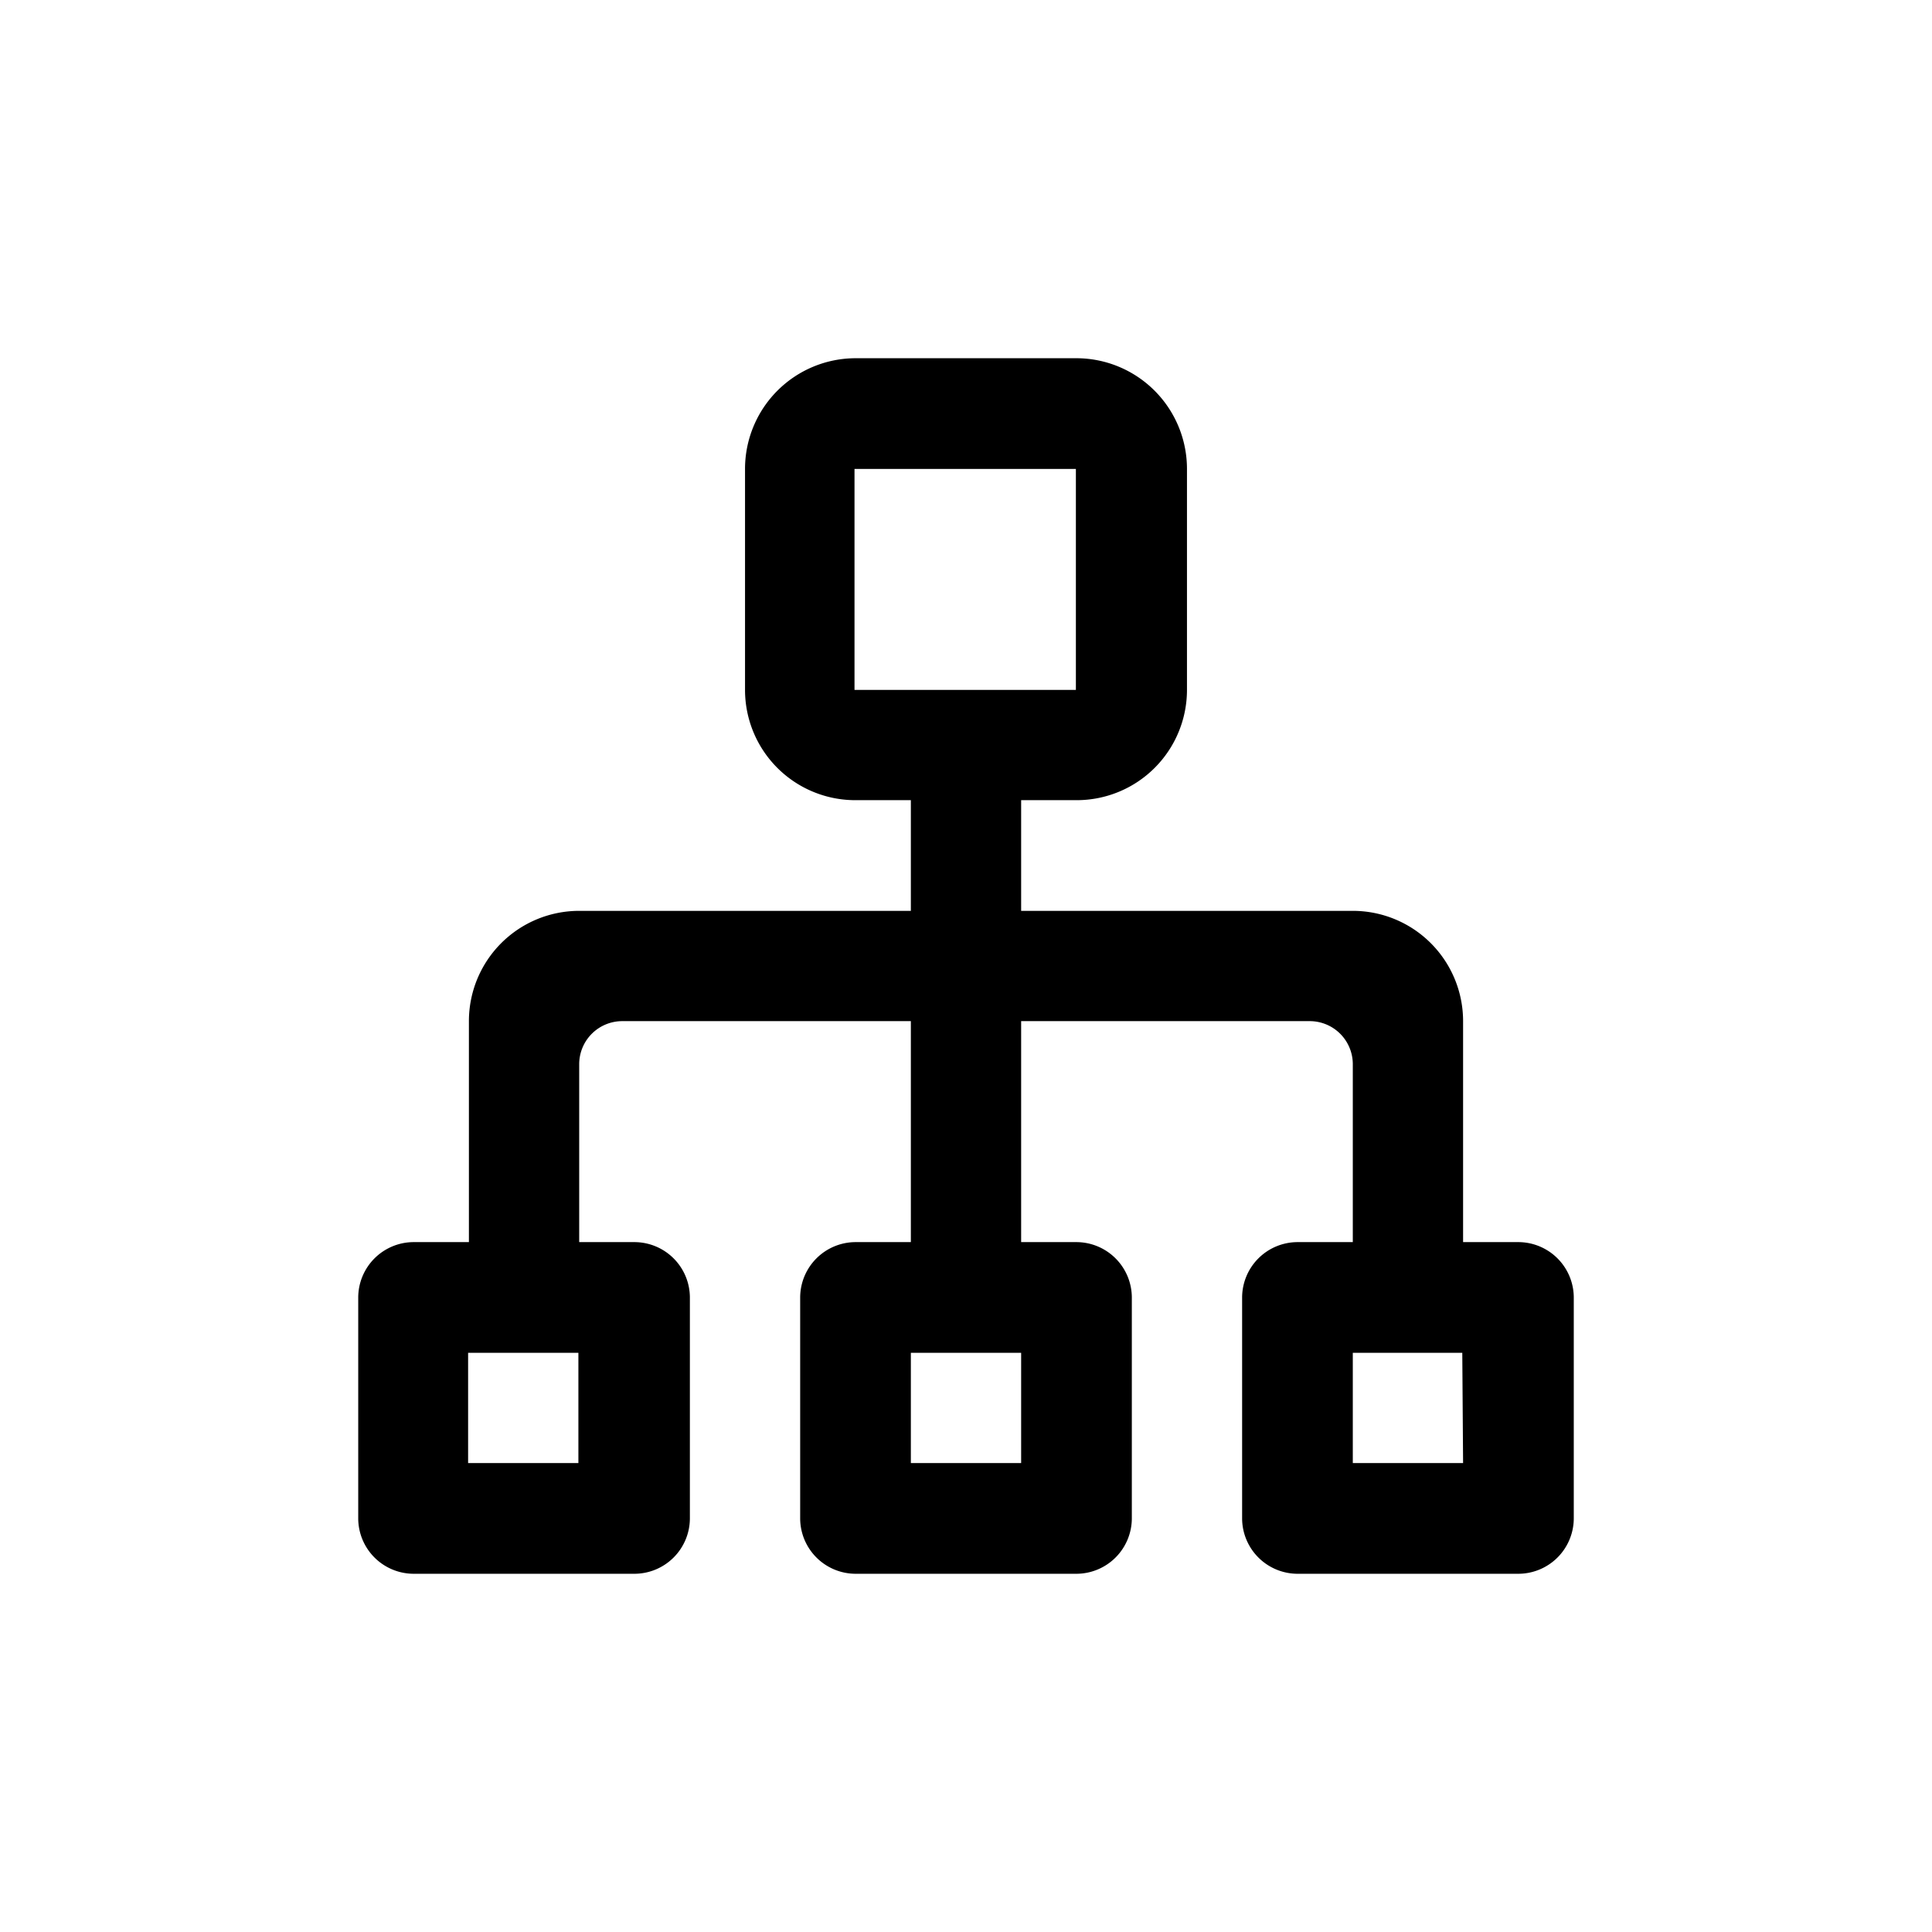 <svg height='100px' width='100px'  fill="#000000" xmlns="http://www.w3.org/2000/svg" data-name="Layer 2" viewBox="0 0 48 48" x="0px" y="0px"><title>Distribute</title><path d="M37.73,39.1H32.24a1.38,1.38,0,0,1-1.38-1.37h0V32.24a1.38,1.38,0,0,1,1.38-1.38h1.37V26.44a1.07,1.07,0,0,0-1.07-1.07H25.37v5.49h1.38a1.38,1.38,0,0,1,1.37,1.38h0v5.49a1.38,1.38,0,0,1-1.37,1.37h-5.5a1.38,1.38,0,0,1-1.37-1.37V32.24a1.38,1.38,0,0,1,1.37-1.38h1.38V25.37H15.46a1.07,1.07,0,0,0-1.07,1.07h0v4.42h1.37a1.38,1.38,0,0,1,1.38,1.38h0v5.49a1.38,1.38,0,0,1-1.38,1.37H10.27A1.38,1.38,0,0,1,8.9,37.73h0V32.24a1.38,1.38,0,0,1,1.37-1.38h1.38V25.37a2.74,2.74,0,0,1,2.74-2.74h8.24V19.88H21.25a2.74,2.74,0,0,1-2.74-2.74V11.65A2.75,2.75,0,0,1,21.25,8.9h5.5a2.75,2.75,0,0,1,2.74,2.75h0v5.49a2.74,2.74,0,0,1-2.74,2.74H25.37v2.75h8.24a2.74,2.74,0,0,1,2.74,2.74h0v5.49h1.38a1.38,1.38,0,0,1,1.37,1.38h0v5.49a1.38,1.38,0,0,1-1.37,1.37Zm-15.1-2.75h2.74V33.61H22.63Zm-11-2.74v2.74h2.74V33.61Zm15.1-16.47V11.65h-5.5v5.49Zm9.6,16.47H33.61v2.74h2.74Z"></path></svg>